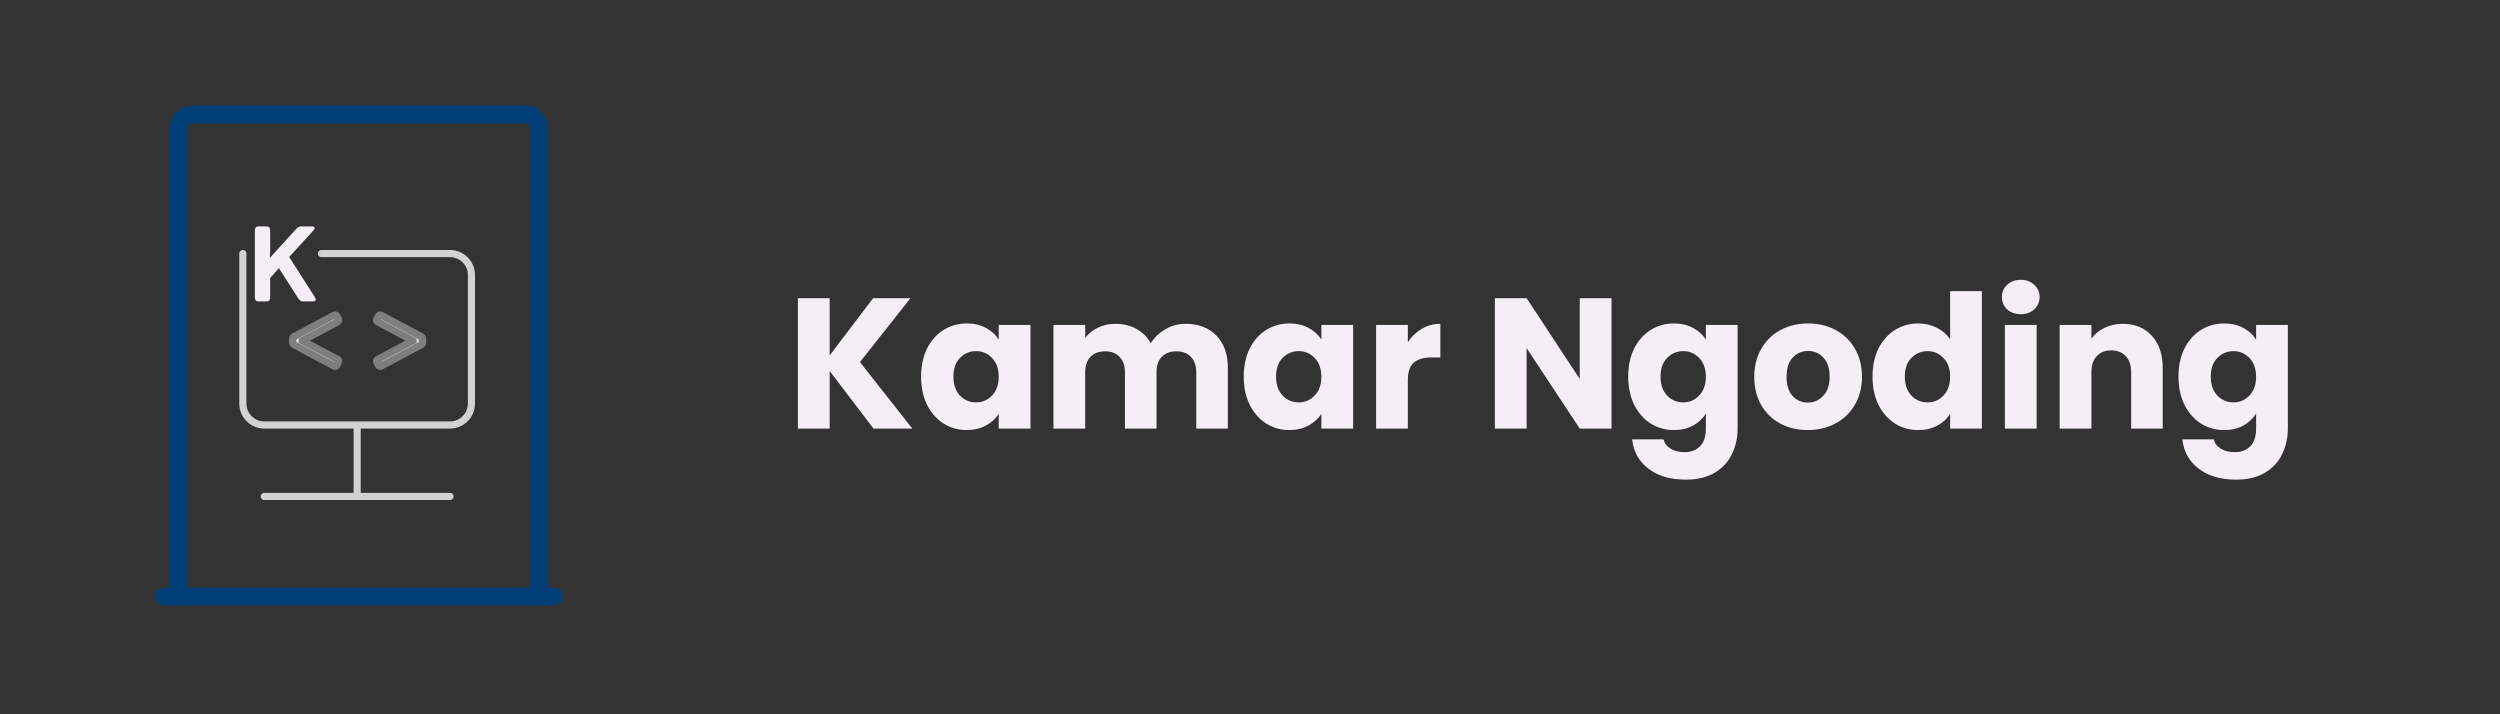<svg width="350" height="100" viewBox="0 0 350 100" fill="none" xmlns="http://www.w3.org/2000/svg">
<rect x="0" y="0" width="350" height="100" fill="#333333" stroke="none"/>
<path d="M23 83.5H77.5" stroke="#003E77" stroke-width="2.5" stroke-linecap="round"/>
<path d="M25 83.5V18C25 16.895 25.895 16 27 16H73.5C74.605 16 75.5 16.895 75.5 18V83.5" stroke="#003E77" stroke-width="2.5" stroke-linecap="square" stroke-linejoin="round"/>
<path d="M34 35.5V56.5C34 58.157 35.343 59.5 37 59.5H50M45 35.5H63C64.657 35.5 66 36.843 66 38.5V56.5C66 58.157 64.657 59.5 63 59.5H50M50 59.5V69.5M37 69.5H63" stroke="#D2D2D2" stroke-linecap="round"/>
<path d="M36.197 42.2C35.855 42.2 35.684 42.017 35.684 41.651V32.246C35.684 31.88 35.855 31.697 36.197 31.697H37.31C37.652 31.697 37.823 31.88 37.823 32.246V35.161C37.823 35.454 37.81 35.747 37.786 36.04H37.837L41.397 32.129C41.661 31.841 41.885 31.697 42.071 31.697H43.543C44.114 31.697 44.207 31.907 43.821 32.327L40.489 35.974L44.056 41.57C44.324 41.99 44.231 42.2 43.777 42.2H42.408C42.154 42.2 41.934 42.056 41.748 41.768L39.053 37.542L37.823 38.926V41.651C37.823 42.017 37.652 42.2 37.31 42.2H36.197Z" fill="#F3EFF5"/>
<path d="M41.199 48.285C41.043 48.203 40.965 48.096 40.965 47.963V47.424C40.965 47.291 41.043 47.184 41.199 47.102L46.713 44.166C46.92 44.057 47.07 44.088 47.164 44.26L47.381 44.676C47.471 44.848 47.414 44.988 47.211 45.098L42.324 47.688V47.699L47.211 50.289C47.414 50.398 47.471 50.539 47.381 50.711L47.164 51.127C47.07 51.299 46.92 51.33 46.713 51.221L41.199 48.285ZM52.754 50.711C52.664 50.539 52.721 50.398 52.924 50.289L57.81 47.699V47.688L52.924 45.098C52.721 44.988 52.664 44.848 52.754 44.676L52.971 44.26C53.065 44.088 53.215 44.057 53.422 44.166L58.935 47.102C59.092 47.184 59.17 47.291 59.17 47.424V47.963C59.17 48.096 59.092 48.203 58.935 48.285L53.422 51.221C53.215 51.33 53.065 51.299 52.971 51.127L52.754 50.711Z" fill="#D7D6D6"/>
<path d="M41.199 48.285L41.434 47.844L41.432 47.843L41.199 48.285ZM41.199 47.102L41.432 47.544L41.434 47.543L41.199 47.102ZM46.713 44.166L46.479 43.724L46.478 43.725L46.713 44.166ZM47.164 44.26L47.608 44.029L47.603 44.02L47.164 44.26ZM47.381 44.676L46.938 44.907L46.938 44.907L47.381 44.676ZM47.211 45.098L47.445 45.539L47.448 45.538L47.211 45.098ZM42.324 47.688L42.09 47.246L41.824 47.387V47.688H42.324ZM42.324 47.699H41.824V48L42.09 48.141L42.324 47.699ZM47.211 50.289L47.448 49.849L47.445 49.847L47.211 50.289ZM47.381 50.711L46.938 50.479L46.938 50.48L47.381 50.711ZM47.164 51.127L47.603 51.366L47.608 51.358L47.164 51.127ZM46.713 51.221L46.478 51.662L46.479 51.663L46.713 51.221ZM41.432 47.843C41.4 47.826 41.409 47.824 41.428 47.849C41.438 47.862 41.448 47.881 41.455 47.903C41.462 47.925 41.465 47.946 41.465 47.963H40.465C40.465 48.343 40.709 48.592 40.967 48.728L41.432 47.843ZM41.465 47.963V47.424H40.465V47.963H41.465ZM41.465 47.424C41.465 47.44 41.462 47.461 41.455 47.484C41.448 47.506 41.438 47.524 41.428 47.538C41.409 47.563 41.4 47.561 41.432 47.544L40.967 46.659C40.709 46.794 40.465 47.044 40.465 47.424H41.465ZM41.434 47.543L46.948 44.607L46.478 43.725L40.964 46.66L41.434 47.543ZM46.947 44.608C46.999 44.581 46.964 44.615 46.879 44.597C46.834 44.587 46.794 44.567 46.763 44.542C46.749 44.53 46.74 44.519 46.734 44.512C46.728 44.504 46.725 44.499 46.725 44.499L47.603 44.02C47.507 43.844 47.339 43.671 47.083 43.618C46.847 43.569 46.634 43.642 46.479 43.724L46.947 44.608ZM46.721 44.491L46.938 44.907L47.824 44.445L47.608 44.029L46.721 44.491ZM46.938 44.907C46.938 44.907 46.927 44.888 46.924 44.852C46.919 44.812 46.924 44.767 46.942 44.723C46.975 44.641 47.024 44.63 46.974 44.657L47.448 45.538C47.601 45.456 47.78 45.32 47.87 45.097C47.967 44.855 47.916 44.621 47.824 44.444L46.938 44.907ZM46.977 44.656L42.09 47.246L42.558 48.129L47.445 45.539L46.977 44.656ZM41.824 47.688V47.699H42.824V47.688H41.824ZM42.09 48.141L46.977 50.731L47.445 49.847L42.558 47.257L42.09 48.141ZM46.974 50.729C47.024 50.756 46.975 50.745 46.942 50.663C46.924 50.62 46.919 50.574 46.924 50.535C46.927 50.499 46.938 50.479 46.938 50.479L47.824 50.943C47.916 50.766 47.967 50.532 47.87 50.29C47.78 50.067 47.601 49.931 47.448 49.849L46.974 50.729ZM46.938 50.48L46.721 50.896L47.608 51.358L47.824 50.942L46.938 50.48ZM46.725 50.888C46.725 50.887 46.728 50.883 46.734 50.875C46.74 50.867 46.749 50.857 46.763 50.845C46.794 50.82 46.834 50.799 46.879 50.79C46.964 50.772 46.999 50.806 46.947 50.779L46.479 51.663C46.634 51.745 46.847 51.818 47.083 51.769C47.339 51.715 47.507 51.543 47.603 51.366L46.725 50.888ZM46.948 50.779L41.434 47.844L40.964 48.727L46.478 51.662L46.948 50.779ZM52.754 50.711L53.197 50.48L53.197 50.479L52.754 50.711ZM52.924 50.289L52.69 49.847L52.687 49.849L52.924 50.289ZM57.81 47.699L58.045 48.141L58.31 48V47.699H57.81ZM57.81 47.688H58.31V47.387L58.045 47.246L57.81 47.688ZM52.924 45.098L52.687 45.538L52.69 45.539L52.924 45.098ZM52.754 44.676L53.197 44.907L53.197 44.907L52.754 44.676ZM52.971 44.26L52.532 44.02L52.527 44.029L52.971 44.26ZM53.422 44.166L53.657 43.725L53.655 43.724L53.422 44.166ZM58.935 47.102L58.701 47.543L58.703 47.544L58.935 47.102ZM58.935 48.285L58.703 47.842L58.701 47.844L58.935 48.285ZM53.422 51.221L53.655 51.663L53.657 51.662L53.422 51.221ZM52.971 51.127L52.527 51.358L52.532 51.366L52.971 51.127ZM53.197 50.479C53.197 50.479 53.207 50.499 53.211 50.535C53.215 50.574 53.21 50.62 53.193 50.663C53.16 50.745 53.111 50.756 53.161 50.729L52.687 49.849C52.534 49.931 52.355 50.067 52.265 50.29C52.168 50.532 52.218 50.766 52.311 50.943L53.197 50.479ZM53.158 50.731L58.045 48.141L57.576 47.257L52.69 49.847L53.158 50.731ZM58.31 47.699V47.688H57.31V47.699H58.31ZM58.045 47.246L53.158 44.656L52.69 45.539L57.576 48.129L58.045 47.246ZM53.161 44.657C53.111 44.63 53.16 44.641 53.193 44.723C53.21 44.767 53.215 44.812 53.211 44.852C53.207 44.888 53.197 44.907 53.197 44.907L52.311 44.444C52.218 44.621 52.168 44.855 52.265 45.097C52.355 45.32 52.534 45.456 52.687 45.538L53.161 44.657ZM53.197 44.907L53.414 44.491L52.527 44.029L52.31 44.445L53.197 44.907ZM53.41 44.499C53.41 44.499 53.407 44.504 53.401 44.512C53.395 44.519 53.385 44.53 53.371 44.542C53.341 44.567 53.301 44.587 53.255 44.597C53.17 44.615 53.136 44.581 53.188 44.608L53.655 43.724C53.501 43.642 53.288 43.569 53.052 43.618C52.795 43.671 52.628 43.844 52.532 44.02L53.41 44.499ZM53.187 44.607L58.701 47.543L59.17 46.66L53.657 43.725L53.187 44.607ZM58.703 47.544C58.735 47.561 58.725 47.563 58.707 47.538C58.697 47.524 58.687 47.506 58.68 47.484C58.672 47.461 58.67 47.44 58.67 47.424H59.67C59.67 47.044 59.426 46.794 59.168 46.659L58.703 47.544ZM58.67 47.424V47.963H59.67V47.424H58.67ZM58.67 47.963C58.67 47.946 58.672 47.925 58.68 47.903C58.687 47.881 58.697 47.862 58.707 47.849C58.725 47.824 58.735 47.826 58.703 47.843L59.168 48.728C59.426 48.592 59.67 48.343 59.67 47.963H58.67ZM58.701 47.844L53.187 50.779L53.657 51.662L59.17 48.727L58.701 47.844ZM53.188 50.779C53.136 50.806 53.17 50.772 53.255 50.79C53.301 50.799 53.341 50.82 53.371 50.845C53.385 50.857 53.395 50.867 53.401 50.875C53.407 50.883 53.41 50.887 53.41 50.888L52.532 51.366C52.628 51.543 52.795 51.715 53.052 51.769C53.288 51.818 53.501 51.745 53.655 51.663L53.188 50.779ZM53.414 50.896L53.197 50.48L52.31 50.942L52.527 51.358L53.414 50.896Z" fill="#7E7E7E"/>
<path d="M122.29 60L116.154 51.94V60H111.708V41.748H116.154V49.756L122.238 41.748H127.464L120.392 50.692L127.724 60H122.29ZM128.953 52.72C128.953 51.229 129.23 49.921 129.785 48.794C130.357 47.667 131.128 46.801 132.099 46.194C133.069 45.587 134.153 45.284 135.349 45.284C136.371 45.284 137.264 45.492 138.027 45.908C138.807 46.324 139.405 46.87 139.821 47.546V45.492H144.267V60H139.821V57.946C139.387 58.622 138.781 59.168 138.001 59.584C137.238 60 136.345 60.208 135.323 60.208C134.144 60.208 133.069 59.905 132.099 59.298C131.128 58.674 130.357 57.799 129.785 56.672C129.23 55.528 128.953 54.211 128.953 52.72ZM139.821 52.746C139.821 51.637 139.509 50.761 138.885 50.12C138.278 49.479 137.533 49.158 136.649 49.158C135.765 49.158 135.011 49.479 134.387 50.12C133.78 50.744 133.477 51.611 133.477 52.72C133.477 53.829 133.78 54.713 134.387 55.372C135.011 56.013 135.765 56.334 136.649 56.334C137.533 56.334 138.278 56.013 138.885 55.372C139.509 54.731 139.821 53.855 139.821 52.746ZM165.995 45.336C167.798 45.336 169.228 45.882 170.285 46.974C171.36 48.066 171.897 49.583 171.897 51.524V60H167.477V52.122C167.477 51.186 167.226 50.467 166.723 49.964C166.238 49.444 165.562 49.184 164.695 49.184C163.828 49.184 163.144 49.444 162.641 49.964C162.156 50.467 161.913 51.186 161.913 52.122V60H157.493V52.122C157.493 51.186 157.242 50.467 156.739 49.964C156.254 49.444 155.578 49.184 154.711 49.184C153.844 49.184 153.16 49.444 152.657 49.964C152.172 50.467 151.929 51.186 151.929 52.122V60H147.483V45.492H151.929V47.312C152.38 46.705 152.969 46.229 153.697 45.882C154.425 45.518 155.248 45.336 156.167 45.336C157.259 45.336 158.23 45.57 159.079 46.038C159.946 46.506 160.622 47.173 161.107 48.04C161.61 47.243 162.294 46.593 163.161 46.09C164.028 45.587 164.972 45.336 165.995 45.336ZM174.123 52.72C174.123 51.229 174.4 49.921 174.955 48.794C175.527 47.667 176.298 46.801 177.269 46.194C178.239 45.587 179.323 45.284 180.519 45.284C181.541 45.284 182.434 45.492 183.197 45.908C183.977 46.324 184.575 46.87 184.991 47.546V45.492H189.437V60H184.991V57.946C184.557 58.622 183.951 59.168 183.171 59.584C182.408 60 181.515 60.208 180.493 60.208C179.314 60.208 178.239 59.905 177.269 59.298C176.298 58.674 175.527 57.799 174.955 56.672C174.4 55.528 174.123 54.211 174.123 52.72ZM184.991 52.746C184.991 51.637 184.679 50.761 184.055 50.12C183.448 49.479 182.703 49.158 181.819 49.158C180.935 49.158 180.181 49.479 179.557 50.12C178.95 50.744 178.647 51.611 178.647 52.72C178.647 53.829 178.95 54.713 179.557 55.372C180.181 56.013 180.935 56.334 181.819 56.334C182.703 56.334 183.448 56.013 184.055 55.372C184.679 54.731 184.991 53.855 184.991 52.746ZM197.099 47.91C197.619 47.113 198.269 46.489 199.049 46.038C199.829 45.57 200.696 45.336 201.649 45.336V50.042H200.427C199.318 50.042 198.486 50.285 197.931 50.77C197.376 51.238 197.099 52.07 197.099 53.266V60H192.653V45.492H197.099V47.91ZM225.612 60H221.166L213.73 48.742V60H209.284V41.748H213.73L221.166 53.058V41.748H225.612V60ZM234.347 45.284C235.369 45.284 236.262 45.492 237.025 45.908C237.805 46.324 238.403 46.87 238.819 47.546V45.492H243.265V59.974C243.265 61.309 242.996 62.513 242.459 63.588C241.939 64.68 241.133 65.547 240.041 66.188C238.966 66.829 237.623 67.15 236.011 67.15C233.861 67.15 232.119 66.639 230.785 65.616C229.45 64.611 228.687 63.241 228.497 61.508H232.891C233.029 62.063 233.359 62.496 233.879 62.808C234.399 63.137 235.04 63.302 235.803 63.302C236.721 63.302 237.449 63.033 237.987 62.496C238.541 61.976 238.819 61.135 238.819 59.974V57.92C238.385 58.596 237.787 59.151 237.025 59.584C236.262 60 235.369 60.208 234.347 60.208C233.151 60.208 232.067 59.905 231.097 59.298C230.126 58.674 229.355 57.799 228.783 56.672C228.228 55.528 227.951 54.211 227.951 52.72C227.951 51.229 228.228 49.921 228.783 48.794C229.355 47.667 230.126 46.801 231.097 46.194C232.067 45.587 233.151 45.284 234.347 45.284ZM238.819 52.746C238.819 51.637 238.507 50.761 237.883 50.12C237.276 49.479 236.531 49.158 235.647 49.158C234.763 49.158 234.009 49.479 233.385 50.12C232.778 50.744 232.475 51.611 232.475 52.72C232.475 53.829 232.778 54.713 233.385 55.372C234.009 56.013 234.763 56.334 235.647 56.334C236.531 56.334 237.276 56.013 237.883 55.372C238.507 54.731 238.819 53.855 238.819 52.746ZM253.085 60.208C251.664 60.208 250.381 59.905 249.237 59.298C248.11 58.691 247.218 57.825 246.559 56.698C245.918 55.571 245.597 54.254 245.597 52.746C245.597 51.255 245.926 49.947 246.585 48.82C247.244 47.676 248.145 46.801 249.289 46.194C250.433 45.587 251.716 45.284 253.137 45.284C254.558 45.284 255.841 45.587 256.985 46.194C258.129 46.801 259.03 47.676 259.689 48.82C260.348 49.947 260.677 51.255 260.677 52.746C260.677 54.237 260.339 55.554 259.663 56.698C259.004 57.825 258.094 58.691 256.933 59.298C255.789 59.905 254.506 60.208 253.085 60.208ZM253.085 56.36C253.934 56.36 254.654 56.048 255.243 55.424C255.85 54.8 256.153 53.907 256.153 52.746C256.153 51.585 255.858 50.692 255.269 50.068C254.697 49.444 253.986 49.132 253.137 49.132C252.27 49.132 251.551 49.444 250.979 50.068C250.407 50.675 250.121 51.567 250.121 52.746C250.121 53.907 250.398 54.8 250.953 55.424C251.525 56.048 252.236 56.36 253.085 56.36ZM262.152 52.72C262.152 51.229 262.429 49.921 262.984 48.794C263.556 47.667 264.327 46.801 265.298 46.194C266.268 45.587 267.352 45.284 268.548 45.284C269.501 45.284 270.368 45.483 271.148 45.882C271.945 46.281 272.569 46.818 273.02 47.494V40.76H277.466V60H273.02V57.92C272.604 58.613 272.006 59.168 271.226 59.584C270.463 60 269.57 60.208 268.548 60.208C267.352 60.208 266.268 59.905 265.298 59.298C264.327 58.674 263.556 57.799 262.984 56.672C262.429 55.528 262.152 54.211 262.152 52.72ZM273.02 52.746C273.02 51.637 272.708 50.761 272.084 50.12C271.477 49.479 270.732 49.158 269.848 49.158C268.964 49.158 268.21 49.479 267.586 50.12C266.979 50.744 266.676 51.611 266.676 52.72C266.676 53.829 266.979 54.713 267.586 55.372C268.21 56.013 268.964 56.334 269.848 56.334C270.732 56.334 271.477 56.013 272.084 55.372C272.708 54.731 273.02 53.855 273.02 52.746ZM282.918 43.984C282.138 43.984 281.497 43.759 280.994 43.308C280.509 42.84 280.266 42.268 280.266 41.592C280.266 40.899 280.509 40.327 280.994 39.876C281.497 39.408 282.138 39.174 282.918 39.174C283.681 39.174 284.305 39.408 284.79 39.876C285.293 40.327 285.544 40.899 285.544 41.592C285.544 42.268 285.293 42.84 284.79 43.308C284.305 43.759 283.681 43.984 282.918 43.984ZM285.128 45.492V60H280.682V45.492H285.128ZM297.19 45.336C298.889 45.336 300.241 45.891 301.246 47C302.269 48.092 302.78 49.6 302.78 51.524V60H298.36V52.122C298.36 51.151 298.109 50.397 297.606 49.86C297.104 49.323 296.428 49.054 295.578 49.054C294.729 49.054 294.053 49.323 293.55 49.86C293.048 50.397 292.796 51.151 292.796 52.122V60H288.35V45.492H292.796V47.416C293.247 46.775 293.854 46.272 294.616 45.908C295.379 45.527 296.237 45.336 297.19 45.336ZM311.382 45.284C312.404 45.284 313.297 45.492 314.06 45.908C314.84 46.324 315.438 46.87 315.854 47.546V45.492H320.3V59.974C320.3 61.309 320.031 62.513 319.494 63.588C318.974 64.68 318.168 65.547 317.076 66.188C316.001 66.829 314.658 67.15 313.046 67.15C310.896 67.15 309.154 66.639 307.82 65.616C306.485 64.611 305.722 63.241 305.532 61.508H309.926C310.064 62.063 310.394 62.496 310.914 62.808C311.434 63.137 312.075 63.302 312.838 63.302C313.756 63.302 314.484 63.033 315.022 62.496C315.576 61.976 315.854 61.135 315.854 59.974V57.92C315.42 58.596 314.822 59.151 314.06 59.584C313.297 60 312.404 60.208 311.382 60.208C310.186 60.208 309.102 59.905 308.132 59.298C307.161 58.674 306.39 57.799 305.818 56.672C305.263 55.528 304.986 54.211 304.986 52.72C304.986 51.229 305.263 49.921 305.818 48.794C306.39 47.667 307.161 46.801 308.132 46.194C309.102 45.587 310.186 45.284 311.382 45.284ZM315.854 52.746C315.854 51.637 315.542 50.761 314.918 50.12C314.311 49.479 313.566 49.158 312.682 49.158C311.798 49.158 311.044 49.479 310.42 50.12C309.813 50.744 309.51 51.611 309.51 52.72C309.51 53.829 309.813 54.713 310.42 55.372C311.044 56.013 311.798 56.334 312.682 56.334C313.566 56.334 314.311 56.013 314.918 55.372C315.542 54.731 315.854 53.855 315.854 52.746Z" fill="#F3EFF5"/>
</svg>
